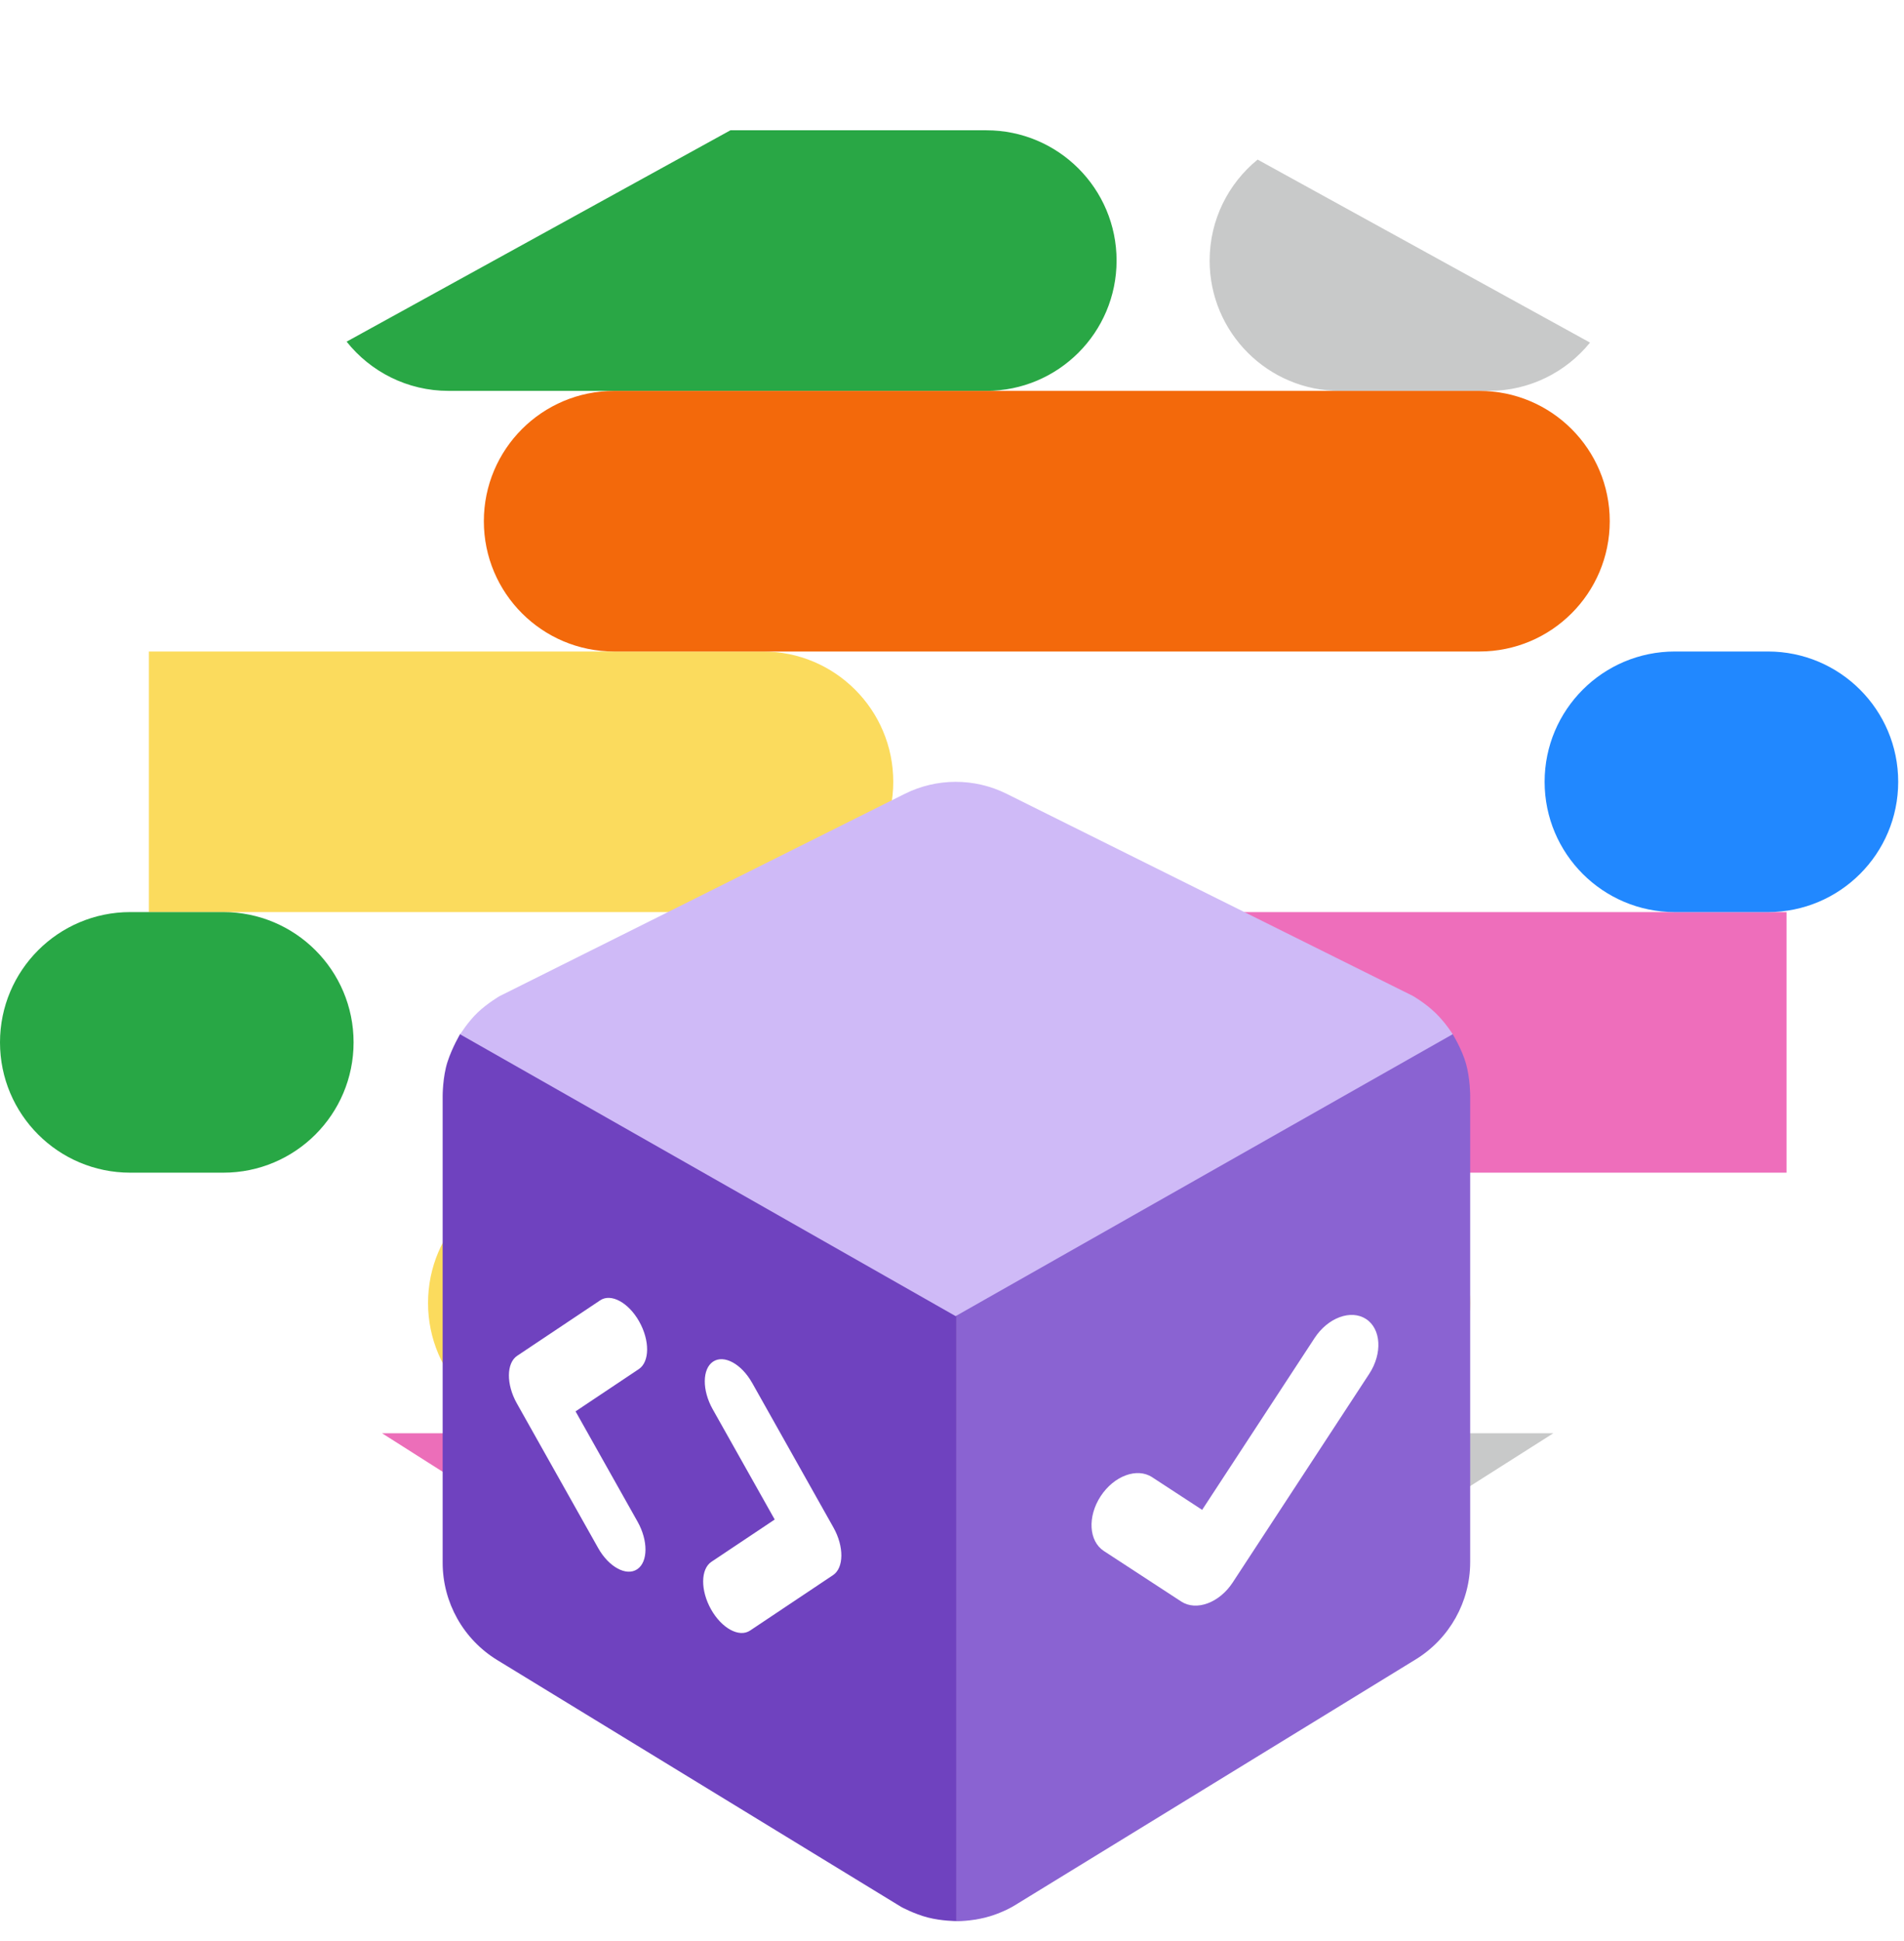 <svg fill="none" height="107" viewBox="0 0 105 107" width="105" xmlns="http://www.w3.org/2000/svg" xmlns:xlink="http://www.w3.org/1999/xlink"><filter id="a" color-interpolation-filters="sRGB" filterUnits="userSpaceOnUse" height="101.314" width="94.856" x="5.938" y="1.449"><feFlood flood-opacity="0" result="BackgroundImageFix"/><feColorMatrix in="SourceAlpha" type="matrix" values="0 0 0 0 0 0 0 0 0 0 0 0 0 0 0 0 0 0 127 0"/><feOffset dy="2.84"/><feGaussianBlur stdDeviation="1.136"/><feColorMatrix type="matrix" values="0 0 0 0 0 0 0 0 0 0 0 0 0 0 0 0 0 0 0.037 0"/><feBlend in2="BackgroundImageFix" mode="normal" result="effect1_dropShadow"/><feBlend in="SourceGraphic" in2="effect1_dropShadow" mode="normal" result="shape"/></filter><filter id="b" color-interpolation-filters="sRGB" filterUnits="userSpaceOnUse" height="89.423" width="80.317" x="12.585" y="17.206"><feFlood flood-opacity="0" result="BackgroundImageFix"/><feColorMatrix in="SourceAlpha" type="matrix" values="0 0 0 0 0 0 0 0 0 0 0 0 0 0 0 0 0 0 127 0"/><feOffset dy="3.267"/><feGaussianBlur stdDeviation="1.307"/><feColorMatrix type="matrix" values="0 0 0 0 0 0 0 0 0 0 0 0 0 0 0 0 0 0 0.037 0"/><feBlend in2="BackgroundImageFix" mode="normal" result="effect1_dropShadow"/><feColorMatrix in="SourceAlpha" type="matrix" values="0 0 0 0 0 0 0 0 0 0 0 0 0 0 0 0 0 0 127 0"/><feOffset dy="7.851"/><feGaussianBlur stdDeviation="3.14"/><feColorMatrix type="matrix" values="0 0 0 0 0 0 0 0 0 0 0 0 0 0 0 0 0 0 0.053 0"/><feBlend in2="effect1_dropShadow" mode="normal" result="effect2_dropShadow"/><feColorMatrix in="SourceAlpha" type="matrix" values="0 0 0 0 0 0 0 0 0 0 0 0 0 0 0 0 0 0 127 0"/><feOffset dy="14.782"/><feGaussianBlur stdDeviation="5.913"/><feColorMatrix type="matrix" values="0 0 0 0 0 0 0 0 0 0 0 0 0 0 0 0 0 0 0.165 0"/><feBlend in2="effect2_dropShadow" mode="normal" result="effect3_dropShadow"/><feBlend in="SourceGraphic" in2="effect3_dropShadow" mode="normal" result="shape"/></filter><g filter="url(#a)"><path d="m8.21 30.898c0-3.743 2.038-7.189 5.318-8.993l34.893-19.186c3.079-1.693 6.81-1.693 9.889 0l34.893 19.186c3.28 1.804 5.318 5.25 5.318 8.993v34.318c0 3.511-1.795 6.779-4.758 8.662l-34.893 22.174c-3.359 2.135-7.649 2.135-11.009 0l-34.893-22.174c-2.963-1.883-4.758-5.151-4.758-8.662z" fill="#fff"/></g><path d="m8.21 35.92h33.867c3.968 0 7.184 3.216 7.184 7.184 0 3.968-3.216 7.184-7.184 7.184h-33.867z" fill="#fbdb5d"/><path d="m0 57.471c0-3.967 3.216-7.184 7.184-7.184h5.131c3.967 0 7.184 3.216 7.184 7.184 0 3.968-3.216 7.184-7.184 7.184h-5.131c-3.968 0-7.184-3.216-7.184-7.184z" fill="#28a745"/><path d="m41.05 79.022c3.968 0 7.184 3.216 7.184 7.184 0 3.226-2.127 5.956-5.055 6.863l-22.109-14.047z" fill="#ec6eb9"/><path d="m24.739 21.551h29.653c3.968 0 7.184-3.216 7.184-7.184s-3.216-7.184-7.184-7.184h-14.111l-21.166 11.654c1.316 1.654 3.346 2.714 5.624 2.714z" fill="#29a745"/><path d="m73.892 21.552h8.21c2.254 0 4.266-1.038 5.583-2.663l-18.332-10.09c-1.614 1.317-2.645 3.323-2.645 5.569 0 3.968 3.216 7.184 7.184 7.184z" fill="#babbbc" opacity=".8"/><path d="m26.683 28.736c0-3.968 3.216-7.184 7.184-7.184h47.722c3.968 0 7.184 3.216 7.184 7.184 0 3.967-3.216 7.184-7.184 7.184h-47.722c-3.967 0-7.184-3.216-7.184-7.184z" fill="#f3690b"/><path d="m64.655 79.022c-3.968 0-7.184 3.216-7.184 7.184 0 3.487 2.485 6.394 5.781 7.047l22.41-14.231z" fill="#c8c9c9"/><path d="m23.605 71.839c0-3.968 3.216-7.184 7.184-7.184h43.103c3.968 0 7.184 3.216 7.184 7.184 0 3.967-3.216 7.184-7.184 7.184h-43.103c-3.968 0-7.184-3.216-7.184-7.184z" fill="#fbdb5d"/><path d="m60.55 57.471c0-3.967 3.216-7.184 7.184-7.184h30.788v14.368h-30.788c-3.968 0-7.184-3.216-7.184-7.184z" fill="#ee6ebb"/><path d="m85.181 43.104c0-3.967 3.216-7.184 7.184-7.184h5.131c3.967 0 7.184 3.216 7.184 7.184 0 3.968-3.217 7.184-7.184 7.184h-5.131c-3.968 0-7.184-3.216-7.184-7.184z" fill="#2188ff"/><g filter="url(#b)"><path d="m49.704 79.24-22.279-13.611c-1.873-1.144-3.014-3.18-3.014-5.374v-25.747s.002-1.038.264-1.851.711-1.564.711-1.564l27.364 14.442v34.483s-.818 0-1.581-.197-1.464-.581-1.464-.581z" fill="#6f42bf"/><path d="m81.076 60.223c0 2.19-1.138 4.223-3.006 5.369l-22.117 13.563s-.664.418-1.556.652c-.892.234-1.661.215-1.661.215v-34.489l27.359-14.439s.525.842.753 1.66c.228.818.228 1.753.228 1.753z" fill="#8a63d2"/><path clip-rule="evenodd" d="m75.334 46.823c.833.545.911 1.897.176 3.021l-7.531 11.506c-.735 1.123-2.005 1.592-2.838 1.049l-4.266-2.785c-.833-.544-.913-1.896-.178-3.02s2.006-1.594 2.839-1.05l2.759 1.801 6.2-9.473c.735-1.124 2.006-1.593 2.839-1.048z" fill="#fff" fill-rule="evenodd"/><path d="m52.7 46.664-27.324-15.536s.431-.694.966-1.204c.535-.51 1.209-.903 1.209-.903l22.342-11.152c1.768-.882 3.848-.884 5.617-.004l22.402 11.143s.673.382 1.252.941c.547.529.949 1.171.949 1.171z" fill="#cfbaf7"/><path clip-rule="evenodd" d="m28.522 48.85c-.601.401-.61 1.575-.021 2.622l4.486 7.979c.589 1.047 1.553 1.57 2.153 1.169.601-.401.61-1.575.021-2.622l-3.421-6.083 3.49-2.331c.601-.401.61-1.575.021-2.622-.589-1.047-1.553-1.571-2.153-1.169zm12.955 1.491 4.486 7.979c.589 1.047.579 2.221-.021 2.622l-4.577 3.058c-.601.401-1.565-.122-2.153-1.169s-.579-2.221.021-2.622l3.49-2.331-3.421-6.083c-.589-1.047-.579-2.221.021-2.622.601-.401 1.565.122 2.153 1.169z" fill="#fff" fill-rule="evenodd"/></g></svg>